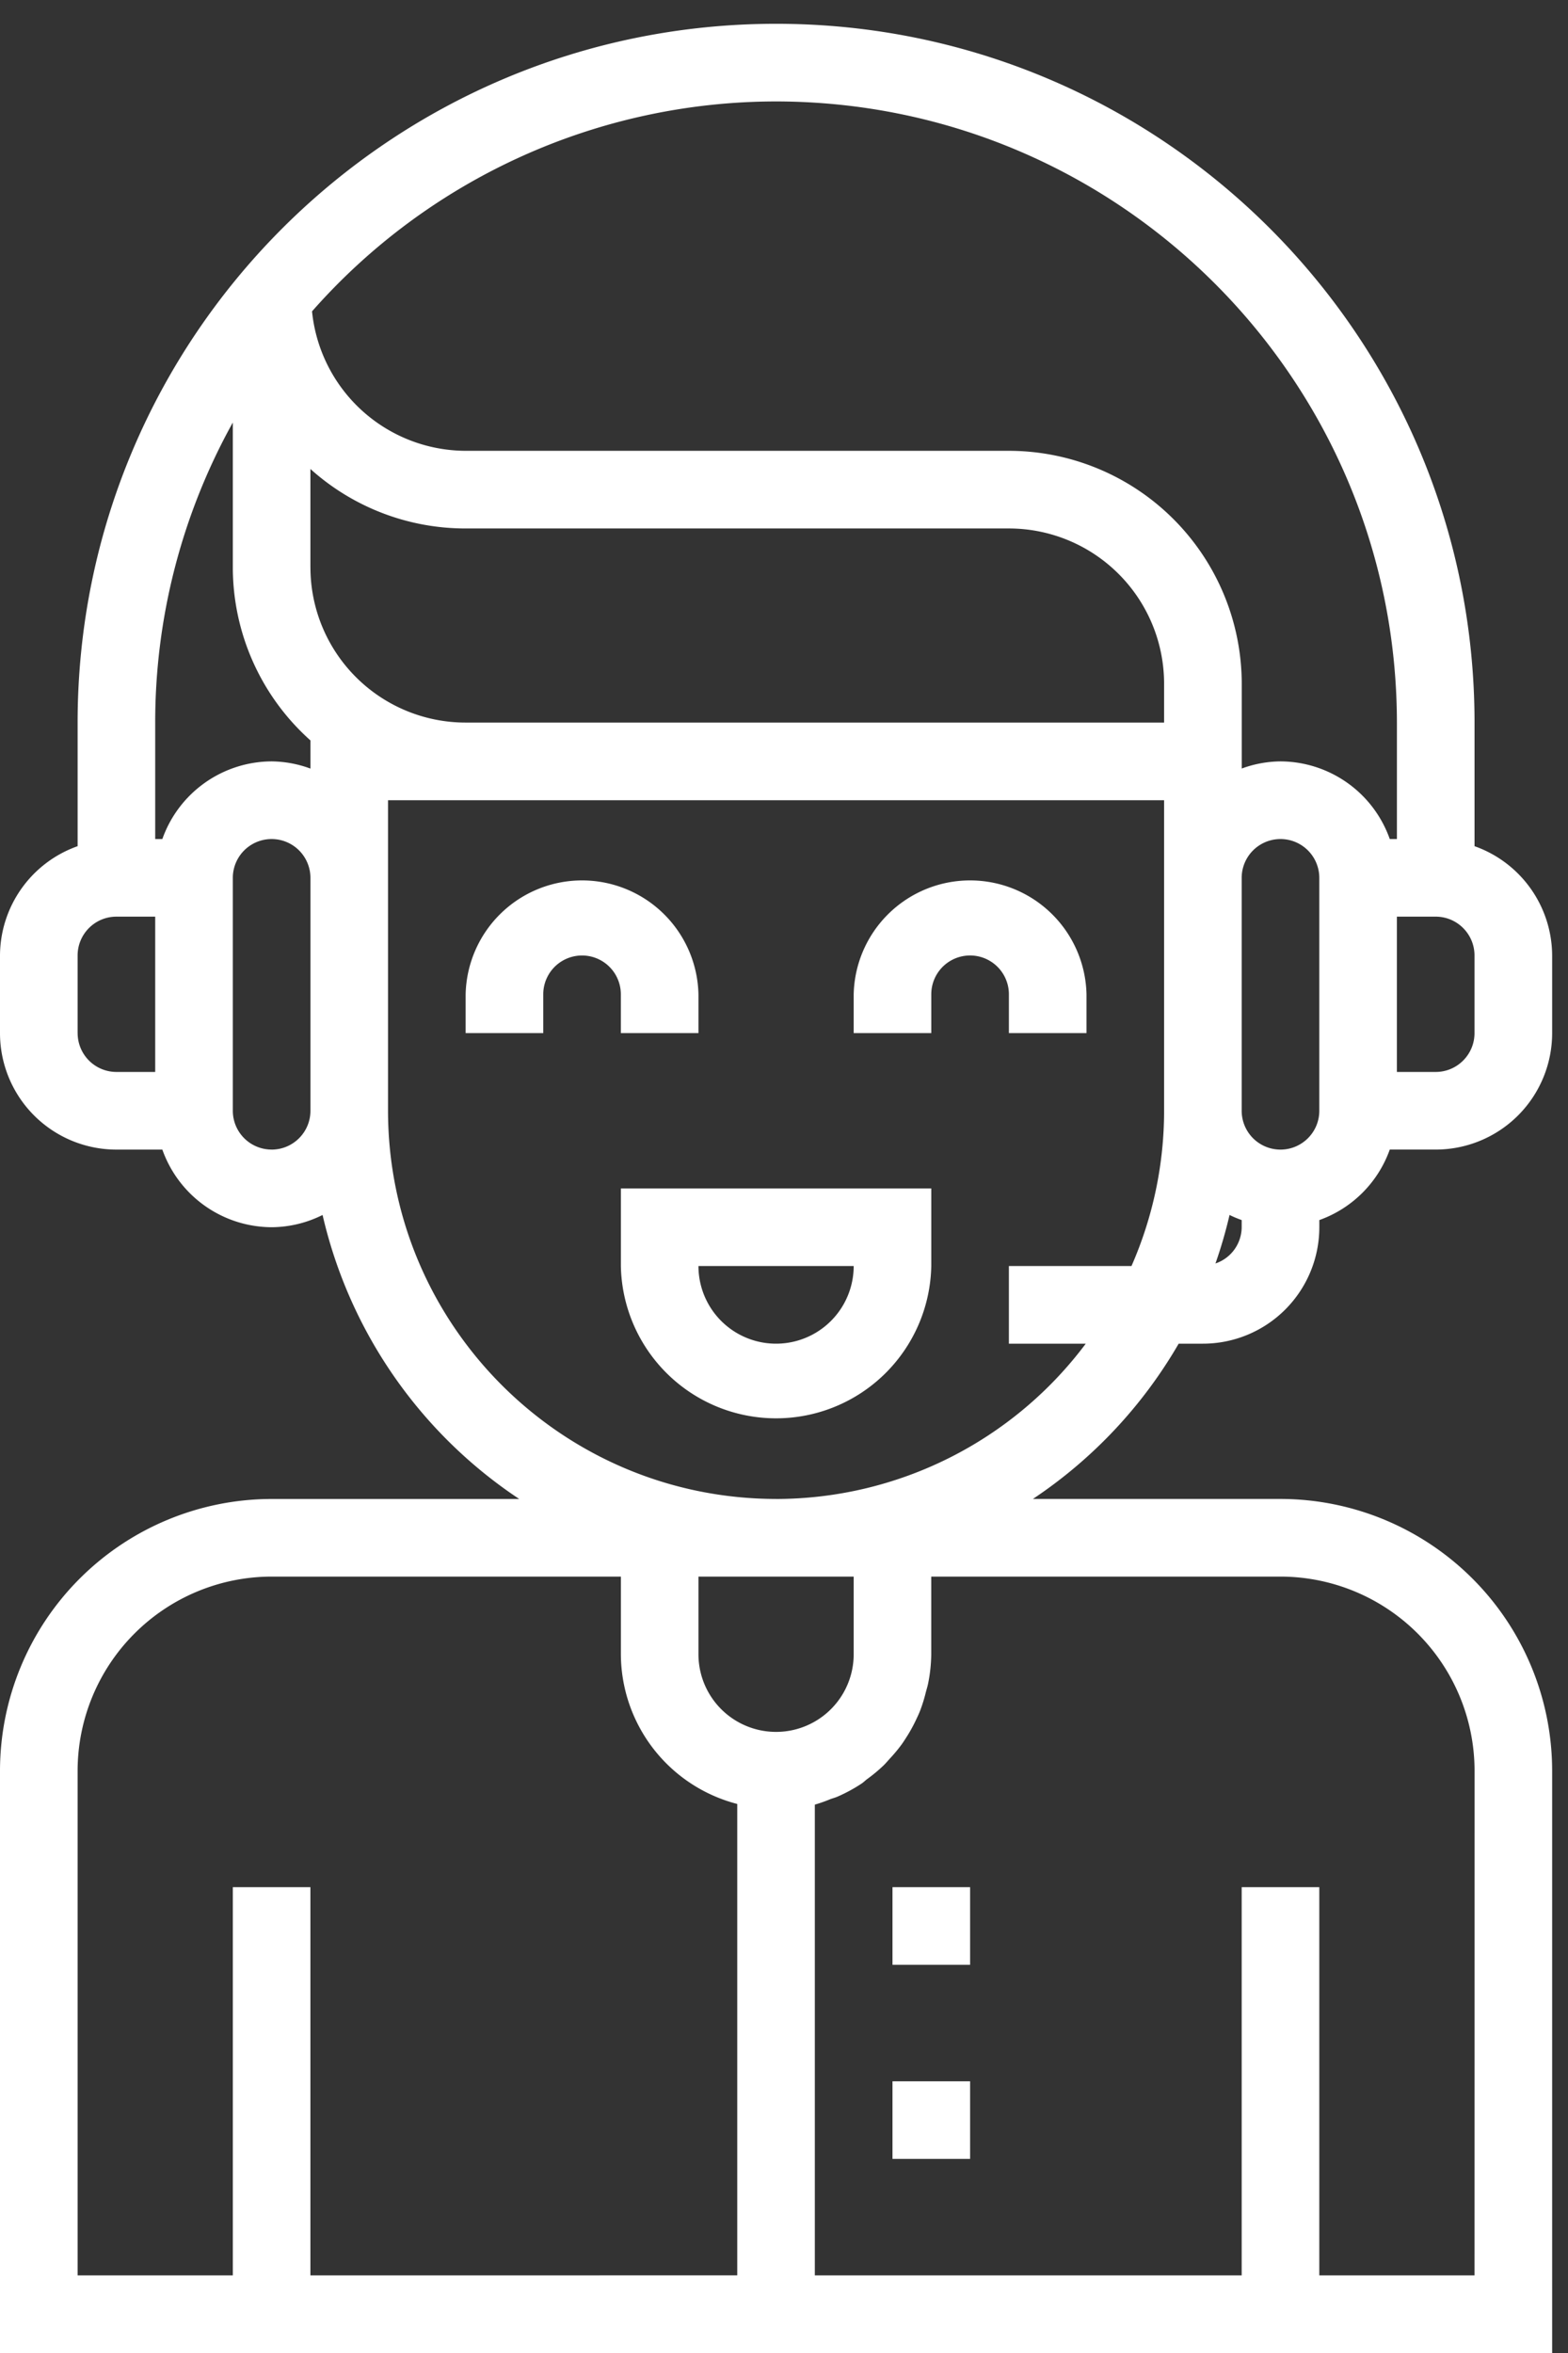 <svg xmlns="http://www.w3.org/2000/svg" width="54" height="81" viewBox="0 0 54 81"><rect x="0" y="0" width="54" height="81" fill="#333333" stroke="none"/><g><g><g><path fill="#fff" d="M26.727 51.6c-7.377-.007-13.356-5.986-13.364-13.363v-10.69H40.09v10.69c0 1.84-.383 3.66-1.123 5.345h-4.222v2.673h2.647a13.337 13.337 0 0 1-10.665 5.346zM50.78 78.328h-5.345V64.964h-2.673v13.363h-14.7V62.123c.182-.053.36-.116.535-.189.08-.03.164-.05.243-.085a5.36 5.36 0 0 0 .842-.458c.057-.04.107-.087.163-.134.203-.145.395-.304.576-.476.08-.077.152-.163.227-.246.143-.152.277-.313.4-.48.072-.1.135-.2.201-.304.108-.173.205-.351.292-.534.052-.11.104-.218.148-.332a5.27 5.27 0 0 0 .196-.633c.027-.103.06-.202.08-.308.067-.329.102-.663.106-.998v-2.673H44.1a6.69 6.69 0 0 1 6.682 6.682zm-40.09 0V64.964H8.018v13.363H2.673V60.955a6.69 6.69 0 0 1 6.681-6.682h12.028v2.673A5.345 5.345 0 0 0 25.39 62.1v16.226zM29.4 54.273v2.673a2.673 2.673 0 0 1-5.346 0v-2.673zm-20.046-14.7a1.336 1.336 0 0 1-1.336-1.336V30.22a1.336 1.336 0 0 1 2.673 0v8.018c0 .738-.599 1.336-1.337 1.336zm-6.681-4.009v-2.672c0-.738.598-1.337 1.336-1.337h1.336v5.346H4.01a1.336 1.336 0 0 1-1.336-1.337zm5.345-21.019v4.983a7.992 7.992 0 0 0 2.673 5.96v.97a3.963 3.963 0 0 0-1.337-.248 4.01 4.01 0 0 0-3.763 2.673h-.246v-4.01a21.236 21.236 0 0 1 2.673-10.328zM26.727 3.492c11.803.013 21.368 9.578 21.381 21.382v4.009h-.246A4.01 4.01 0 0 0 44.1 26.21a3.961 3.961 0 0 0-1.336.246v-2.919a8.028 8.028 0 0 0-8.018-8.018H16.036a5.333 5.333 0 0 1-5.29-4.801 21.313 21.313 0 0 1 15.98-7.226zM50.78 35.564c0 .738-.598 1.337-1.336 1.337h-1.337v-5.346h1.337c.738 0 1.336.599 1.336 1.337zm-6.682 4.01a1.336 1.336 0 0 1-1.336-1.337V30.22a1.336 1.336 0 0 1 2.673 0v8.018c0 .738-.599 1.336-1.337 1.336zm-2.239 3.92a15.97 15.97 0 0 0 .485-1.67c.136.067.275.125.418.176v.246a1.327 1.327 0 0 1-.903 1.248zM10.69 19.528v-3.384a7.984 7.984 0 0 0 5.346 2.048h18.709a5.346 5.346 0 0 1 5.345 5.345v1.337H16.036a5.346 5.346 0 0 1-5.345-5.346zm30.737 26.727a4.01 4.01 0 0 0 4.009-4.009V42a4.005 4.005 0 0 0 2.426-2.427h1.583a4.01 4.01 0 0 0 4.009-4.009v-2.672a4.01 4.01 0 0 0-2.673-3.763v-4.255c0-13.285-10.77-24.055-24.054-24.055C13.442.82 2.673 11.59 2.673 24.874v4.255A4.01 4.01 0 0 0 0 32.892v2.672a4.01 4.01 0 0 0 4.009 4.01h1.582a4.01 4.01 0 0 0 3.763 2.672 3.96 3.96 0 0 0 1.755-.422 16.073 16.073 0 0 0 6.772 9.777H9.354A9.365 9.365 0 0 0 0 60.954V81h53.454V60.955a9.365 9.365 0 0 0-9.355-9.355h-8.527a16.14 16.14 0 0 0 5.02-5.345z"/></g><g><path fill="#fff" d="M21.381 35.564h2.673v-1.336a4.01 4.01 0 0 0-8.018 0v1.336h2.673v-1.336a1.336 1.336 0 0 1 2.672 0z"/></g><g><path fill="#fff" d="M34.745 35.564h2.673v-1.336a4.01 4.01 0 0 0-8.018 0v1.336h2.672v-1.336a1.336 1.336 0 0 1 2.673 0z"/></g><g><path fill="#fff" d="M29.4 43.582a2.673 2.673 0 0 1-5.346 0zm-8.018 0a5.346 5.346 0 0 0 10.69 0V40.91h-10.69z"/></g><g><path fill="#fff" d="M30.736 64.964h2.673v2.673h-2.673z"/></g><g><path fill="#fff" d="M30.736 71.646h2.673v2.672h-2.673z"/></g></g></g></svg>